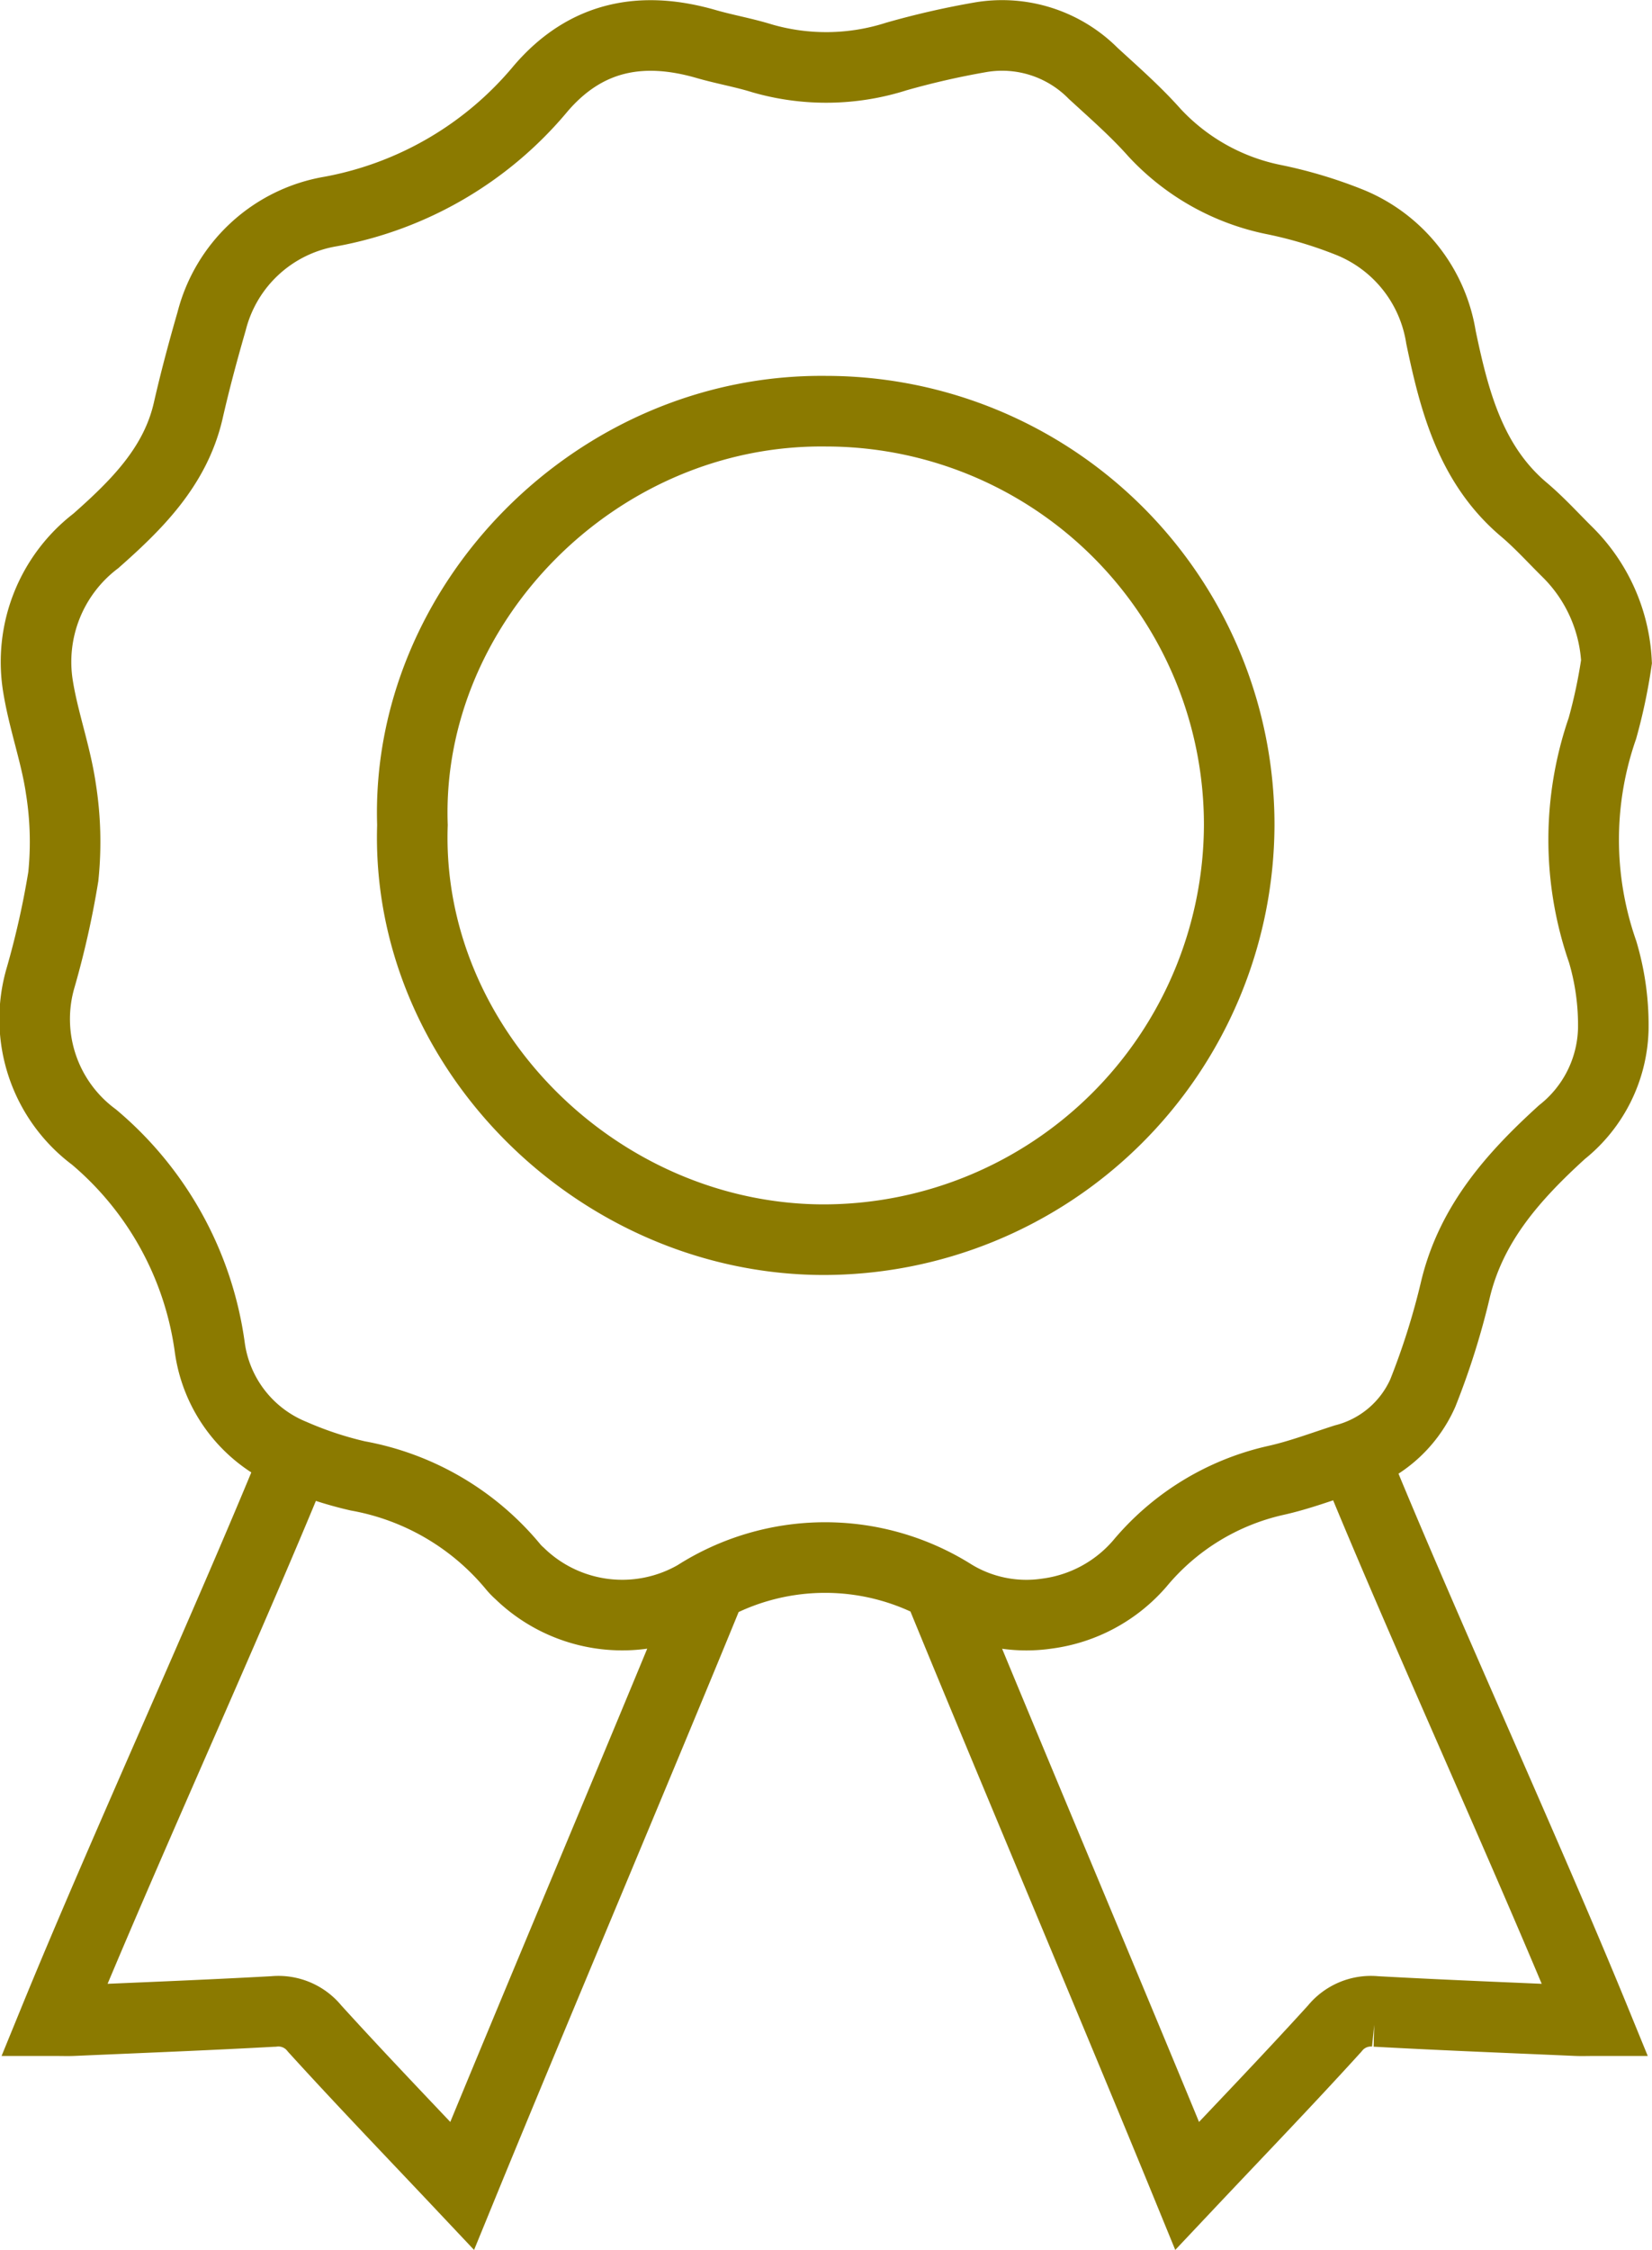 <svg xmlns="http://www.w3.org/2000/svg" xmlns:xlink="http://www.w3.org/1999/xlink" width="70.231" height="95.594" viewBox="0 0 70.231 95.594">
  <defs>
    <clipPath id="clip-path">
      <path id="Контур_344" data-name="Контур 344" d="M0,0H70.231V-95.594H0Z" fill="none"/>
    </clipPath>
  </defs>
  <g id="Сгруппировать_496" data-name="Сгруппировать 496" transform="translate(0 95.594)">
    <g id="Сгруппировать_497" data-name="Сгруппировать 497" clip-path="url(#clip-path)">
      <g id="Сгруппировать_496-2" data-name="Сгруппировать 496" transform="translate(68.722 -67.479)">
        <path id="Контур_343" data-name="Контур 343" d="M0,0A7.055,7.055,0,0,0-2.1-4.674c-.606-.6-1.182-1.237-1.832-1.786C-6.207-8.378-6.9-11.1-7.462-13.783a6.341,6.341,0,0,0-3.856-4.876,18.8,18.8,0,0,0-3.193-.965,9.478,9.478,0,0,1-5.133-2.858c-.8-.9-1.715-1.7-2.6-2.512a5.457,5.457,0,0,0-4.774-1.541,34.748,34.748,0,0,0-3.6.821,9.807,9.807,0,0,1-5.7.08c-.783-.244-1.6-.384-2.386-.611-2.729-.788-5.11-.348-7.03,1.89a15.19,15.19,0,0,1-8.929,5.226,6.3,6.3,0,0,0-5.061,4.657c-.366,1.265-.708,2.539-1,3.822-.552,2.38-2.215,4.006-3.919,5.513A6.468,6.468,0,0,0-67.1,1.085c.237,1.446.752,2.848.965,4.3a14.375,14.375,0,0,1,.105,3.739,37.218,37.218,0,0,1-.964,4.294,6.245,6.245,0,0,0,2.268,6.778A14.189,14.189,0,0,1-59.8,29.159a5.757,5.757,0,0,0,3.533,4.524,15.545,15.545,0,0,0,2.755.91,11.134,11.134,0,0,1,6.627,3.889,2.669,2.669,0,0,0,.248.251,6.265,6.265,0,0,0,7.495.938,10.2,10.2,0,0,1,10.953-.027,5.988,5.988,0,0,0,3.979.8,6.286,6.286,0,0,0,3.947-2.13,10.521,10.521,0,0,1,5.757-3.524c1-.22,1.967-.586,2.944-.9a5.006,5.006,0,0,0,3.327-2.816,31.44,31.44,0,0,0,1.394-4.426c.679-2.8,2.478-4.8,4.52-6.659A5.777,5.777,0,0,0-.137,15.627a10.922,10.922,0,0,0-.451-3.3,14.447,14.447,0,0,1-.01-9.5A22.829,22.829,0,0,0,0,0ZM-56.234,34.006c-2.9,7.08-7.275,16.614-10.187,23.733.344,0,.57.009.795,0,2.848-.125,5.7-.235,8.542-.392a1.976,1.976,0,0,1,1.74.731c2.014,2.216,4.093,4.372,6.27,6.68,2.888-7.052,7.643-18.3,10.46-25.179m27.521-5.572C-8.2,41.086-3.818,50.62-.906,57.739c-.343,0-.569.009-.794,0-2.848-.125-5.7-.235-8.543-.392a1.975,1.975,0,0,0-1.739.731c-2.014,2.216-4.094,4.372-6.271,6.68-2.888-7.052-7.642-18.3-10.46-25.178M-51.188,6.938c-.319-9.349,7.792-17.7,17.592-17.582A17.57,17.57,0,0,1-16.04,6.957a17.683,17.683,0,0,1-17.751,17.6C-43.365,24.494-51.506,16.36-51.188,6.938Z" fill="none" stroke="#8b7a00" stroke-width="3"/>
      </g>
    </g>
  </g>
</svg>
